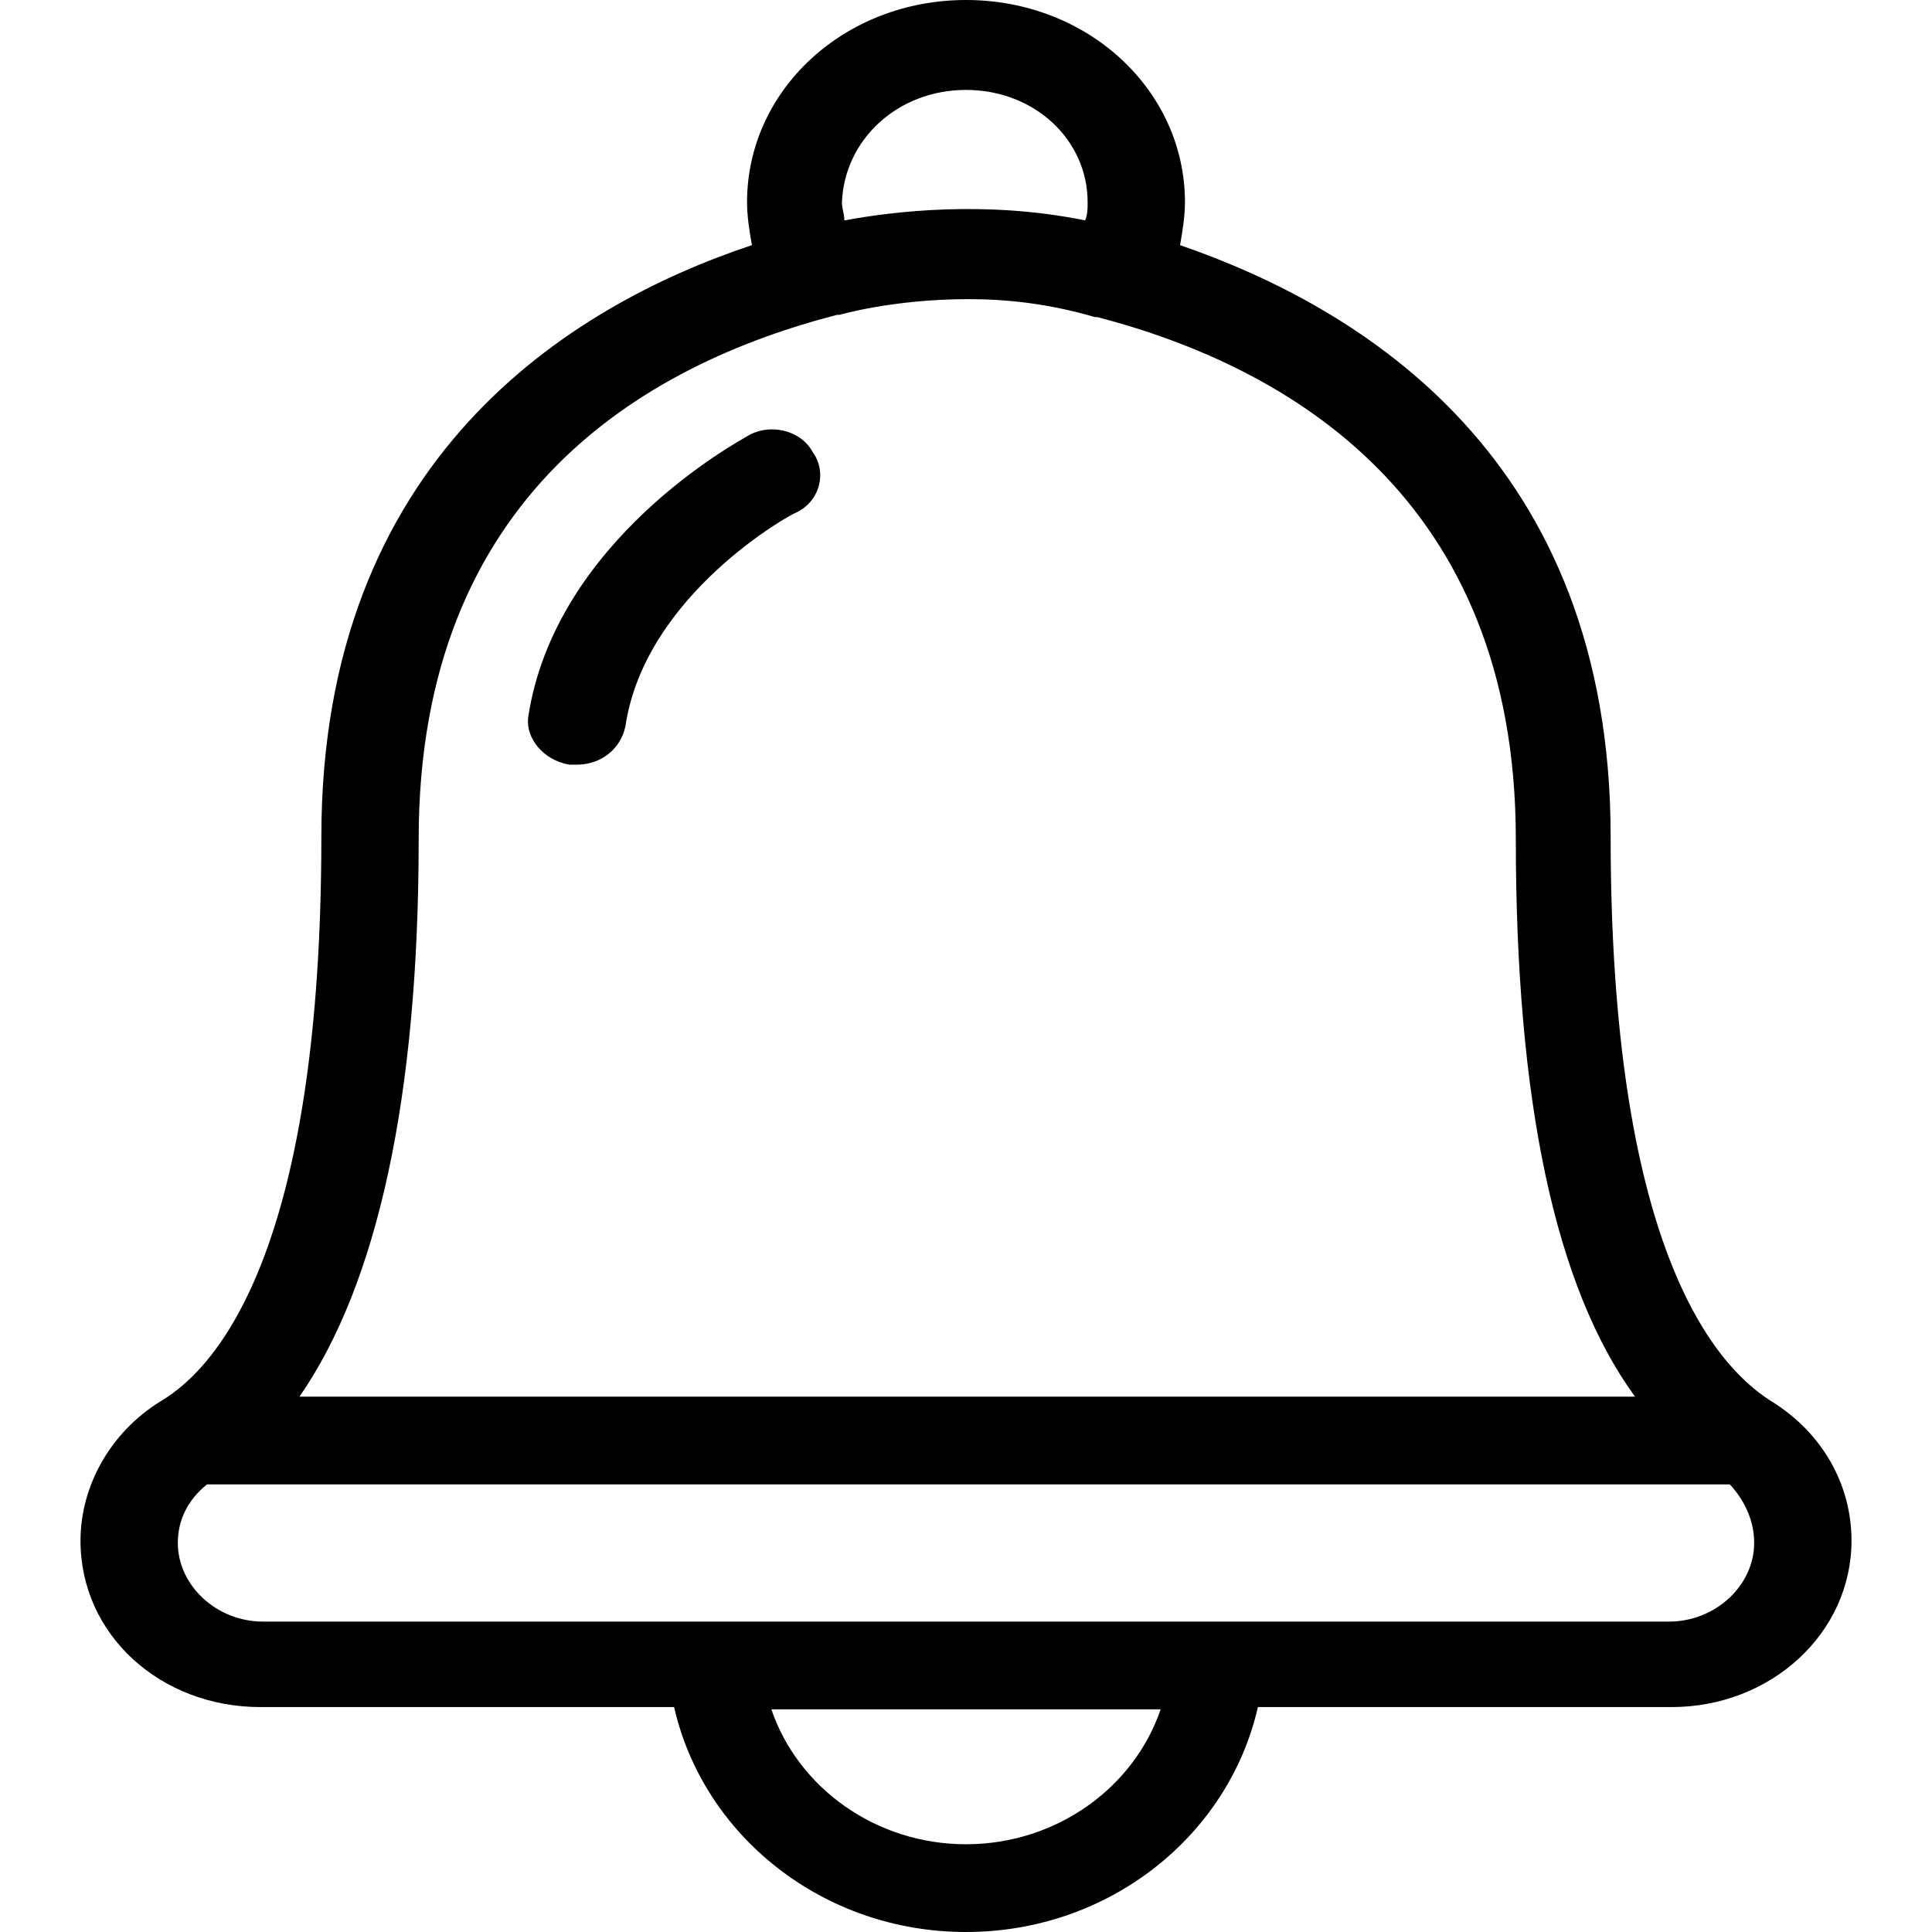 <svg width="24" height="24" viewBox="0 0 24 24" xmlns="http://www.w3.org/2000/svg">
<path d="M3.992 10.393C3.992 15.423 2.753 16.959 1.997 17.406C1.363 17.797 1 18.468 1 19.139C1 20.312 1.997 21.206 3.236 21.206H8.374C8.736 22.799 10.217 24 12 24C13.783 24 15.264 22.799 15.626 21.206H20.764C22.003 21.206 23 20.284 23 19.139C23 18.44 22.637 17.797 22.003 17.406C21.247 16.931 20.008 15.395 20.008 10.393C20.008 5.7 16.926 3.828 14.659 3.045C14.689 2.878 14.72 2.682 14.72 2.514C14.72 1.117 13.511 0 12 0C10.489 0 9.28 1.117 9.28 2.514C9.28 2.682 9.31 2.878 9.341 3.045C7.074 3.8 3.992 5.7 3.992 10.393H3.992ZM12 22.91C10.882 22.91 9.915 22.212 9.582 21.234H14.418C14.085 22.212 13.118 22.91 12 22.91V22.91ZM21.791 19.166C21.791 19.697 21.308 20.144 20.734 20.144H3.266C2.692 20.144 2.209 19.697 2.209 19.166C2.209 18.887 2.329 18.635 2.571 18.44H21.489C21.67 18.636 21.791 18.887 21.791 19.166H21.791ZM12 1.117C12.846 1.117 13.511 1.732 13.511 2.514C13.511 2.598 13.511 2.654 13.481 2.738C12.242 2.486 11.094 2.626 10.489 2.738C10.489 2.654 10.459 2.598 10.459 2.514C10.489 1.732 11.154 1.117 12 1.117H12ZM10.399 3.911H10.429C10.429 3.911 11.093 3.716 12.03 3.716C12.514 3.716 13.027 3.772 13.602 3.939H13.632C15.989 4.554 18.83 6.174 18.83 10.421C18.83 13.662 19.313 15.981 20.311 17.35H3.72C4.687 15.953 5.201 13.634 5.201 10.421C5.201 6.146 8.011 4.526 10.399 3.911L10.399 3.911Z" />
<path d="M7.074 9.499H7.165C7.467 9.499 7.709 9.304 7.769 9.024C8.011 7.376 9.855 6.37 9.885 6.37C10.187 6.23 10.277 5.867 10.096 5.616C9.945 5.336 9.552 5.252 9.28 5.42C9.19 5.476 6.893 6.705 6.561 8.912C6.53 9.164 6.742 9.443 7.074 9.499L7.074 9.499Z" />
</svg>
